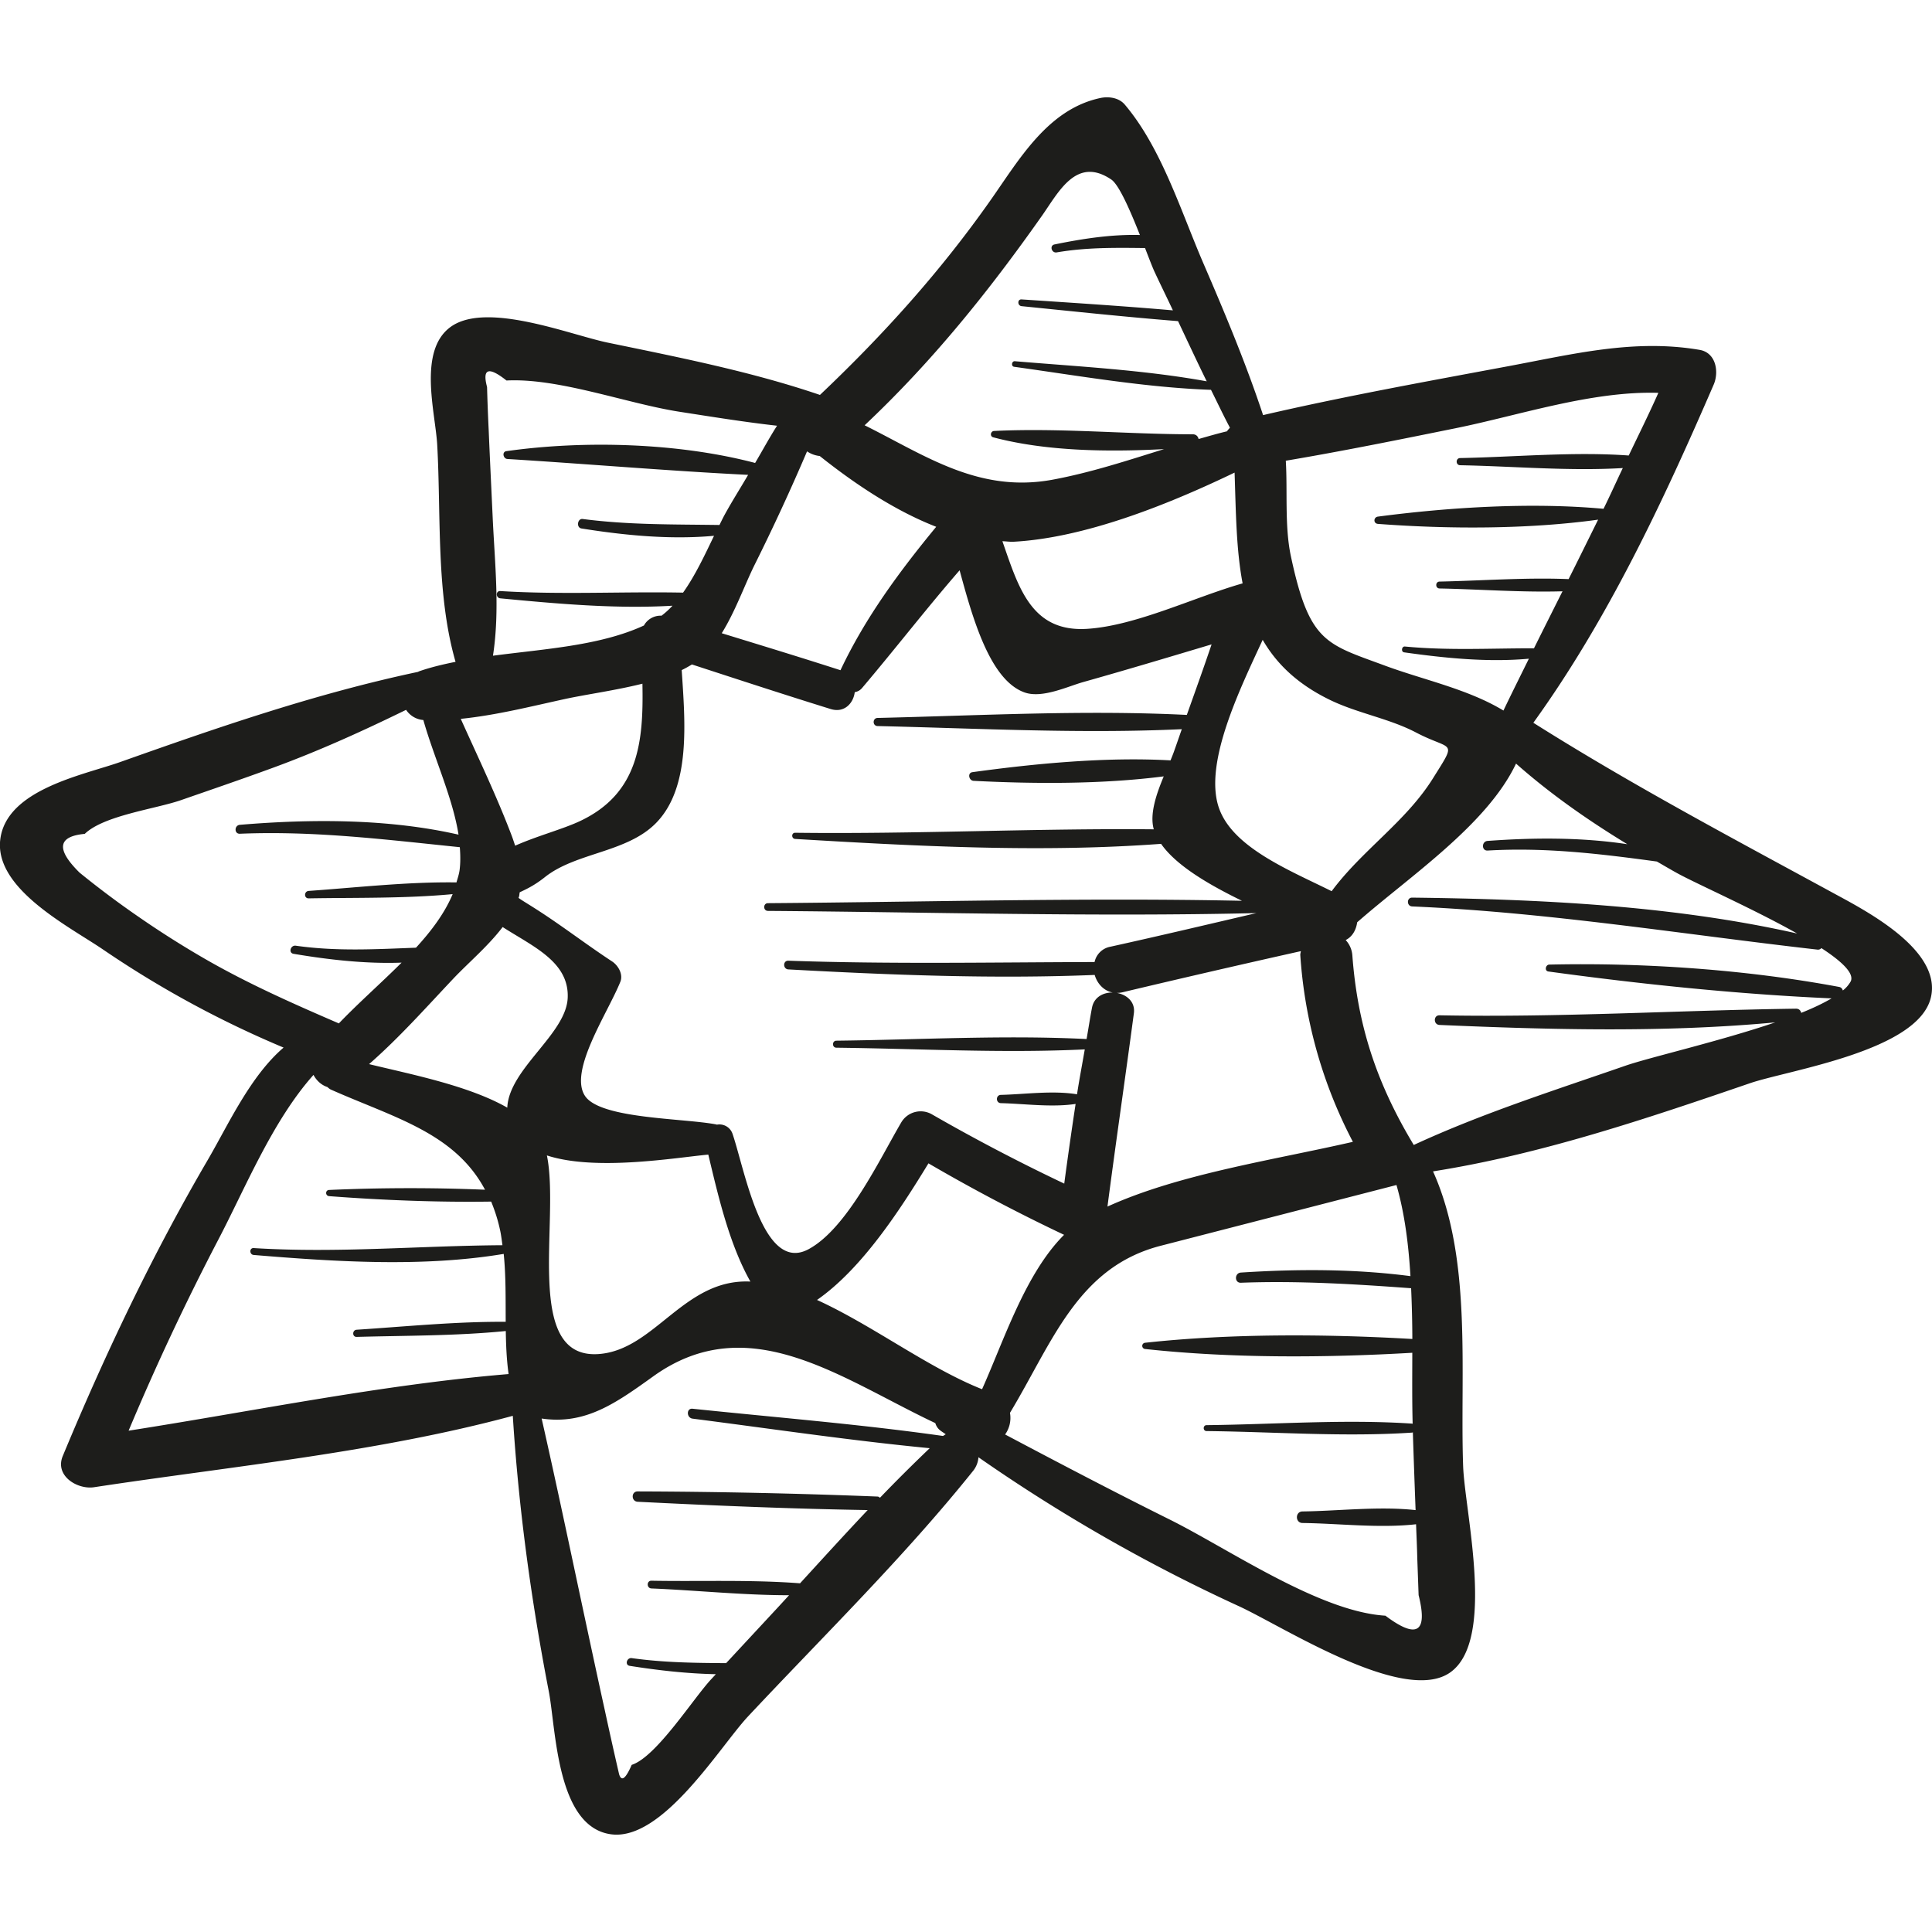 <svg xmlns="http://www.w3.org/2000/svg" viewBox="0 0 49.302 49.302"><path d="M46.834 22.817c-2.618-1.425-5.184-2.782-7.705-4.373 1.905-2.641 3.313-5.65 4.602-8.629.138-.319.065-.815-.361-.887-1.667-.284-3.22.107-4.864.414-2.094.391-4.198.77-6.274 1.251-.436-1.317-.975-2.604-1.524-3.875-.569-1.317-1.069-2.946-2.006-4.05-.151-.178-.414-.212-.627-.166-1.33.286-2.057 1.552-2.787 2.592C24 6.929 22.54 8.546 20.924 10.078c-1.753-.597-3.608-.961-5.417-1.335-.953-.197-3.103-1.067-4.014-.396-.833.614-.382 2.186-.336 3.002.101 1.804-.034 3.797.468 5.54-.323.065-.638.14-.933.243-.009.003-.014.009-.023.013-2.609.553-5.086 1.409-7.601 2.301-.936.332-2.912.696-3.062 1.983-.147 1.258 1.772 2.22 2.629 2.805a26.05 26.05 0 0 0 4.602 2.499c-.853.728-1.42 1.985-1.936 2.868-1.418 2.426-2.622 4.961-3.699 7.554-.212.511.378.861.798.797 3.528-.537 7.231-.889 10.686-1.822.148 2.358.469 4.71.918 7.028.186.961.194 3.456 1.584 3.65 1.321.185 2.787-2.244 3.5-3.006 1.93-2.061 3.979-4.064 5.745-6.268a.627.627 0 0 0 .136-.347 42.95 42.95 0 0 0 6.646 3.801c1.132.521 4.201 2.512 5.384 1.696 1.184-.816.379-4.102.338-5.274-.084-2.399.241-5.274-.768-7.518 2.756-.434 5.453-1.347 8.083-2.248.986-.338 4.302-.819 4.622-2.192.281-1.205-1.646-2.203-2.44-2.635zm-9.685-11.89c1.625-.329 3.465-.954 5.17-.902-.24.54-.502 1.067-.756 1.599-1.415-.102-2.888.038-4.302.065-.118.002-.118.181 0 .183 1.364.026 2.782.154 4.151.072-.166.345-.322.696-.492 1.04-1.836-.169-3.928-.041-5.756.199-.117.015-.123.177 0 .186 1.791.135 3.823.14 5.618-.108-.251.506-.5 1.013-.753 1.517-1.091-.045-2.215.041-3.293.063-.113.002-.113.174 0 .176 1.026.02 2.095.103 3.137.072-.243.485-.487.969-.728 1.455-1.103-.002-2.187.06-3.293-.046-.084-.008-.105.137-.02.149 1.036.146 2.13.258 3.183.162-.217.44-.437.879-.649 1.323-.908-.55-2.04-.782-3.026-1.147-1.503-.556-1.929-.583-2.399-2.795-.162-.762-.082-1.654-.129-2.433 1.452-.245 2.896-.538 4.337-.83zm-3.179 6.949c.694.33 1.492.463 2.17.819.916.48 1.056.161.428 1.166-.693 1.109-1.805 1.829-2.586 2.881-1.078-.537-2.552-1.121-2.886-2.153-.369-1.14.547-3.008 1.126-4.261.355.615.899 1.143 1.748 1.548zm-6.103 7.836c-.052.267-.091.536-.139.803-2.117-.106-4.266.018-6.384.042-.115.001-.116.178 0 .179 2.102.024 4.236.145 6.338.043-.066.382-.139.763-.198 1.146-.62-.102-1.327 0-1.942.015-.136.003-.136.208 0 .211.604.015 1.295.112 1.906.02-.103.677-.199 1.354-.29 2.033a48.293 48.293 0 0 1-3.381-1.77.575.575 0 0 0-.775.203c-.559.952-1.387 2.713-2.369 3.241-1.165.627-1.621-2.003-1.936-2.933a.354.354 0 0 0-.404-.245l-.011-.005c-.833-.163-2.961-.138-3.353-.728-.423-.637.581-2.118.901-2.912.078-.194-.055-.419-.212-.522-.586-.384-1.141-.807-1.724-1.194-.372-.247-.574-.358-.662-.427l.012-.03c.011-.037.01-.074.018-.111.117-.059.344-.15.642-.387.802-.638 2.108-.622 2.851-1.396.873-.909.73-2.555.641-3.888.092-.044.178-.093.261-.144 1.178.384 2.356.77 3.539 1.137.351.109.582-.148.616-.43a.307.307 0 0 0 .191-.111c.842-.993 1.633-2.018 2.485-2.999.33 1.214.771 2.802 1.657 3.117.45.16 1.103-.154 1.498-.265 1.095-.308 2.185-.635 3.275-.961-.203.602-.419 1.201-.632 1.8-2.611-.131-5.279.016-7.891.077-.133.003-.134.204 0 .207 2.569.06 5.193.2 7.763.08-.069.195-.135.39-.205.585-.023.064-.052.135-.083.211-1.637-.093-3.461.081-5.056.301-.131.018-.09.215.03.221 1.539.079 3.281.089 4.853-.114-.186.447-.365.96-.254 1.351-3.047-.028-6.101.126-9.15.088-.103-.001-.101.152 0 .158 3.085.184 6.244.354 9.336.125.388.556 1.215 1.039 2.064 1.453-4.028-.083-8.068.031-12.096.061-.127.001-.127.196 0 .197 4.15.031 8.315.154 12.464.056-1.241.29-2.48.583-3.725.858a.504.504 0 0 0-.404.391c-2.606.006-5.206.057-7.814-.034-.143-.005-.142.214 0 .222 2.596.142 5.215.247 7.817.141.083.287.348.53.721.44a335.21 335.21 0 0 1 4.54-1.047c-.003.036-.017.064-.014.104a11.938 11.938 0 0 0 1.342 4.762c-2.033.467-4.42.815-6.263 1.652.215-1.646.455-3.289.674-4.934.079-.602-.952-.742-1.068-.144zm-13.911 3.773c1.25.408 3.284.056 4.119-.021.25 1.044.53 2.274 1.074 3.24-1.691-.082-2.435 1.74-3.864 1.849-1.948.149-.987-3.4-1.329-5.068zM31.71 14.887c-1.224.348-2.717 1.08-3.964 1.16-1.426.091-1.753-1.049-2.166-2.236.098.003.198.019.295.013 1.788-.099 3.882-.922 5.63-1.764.034 1 .04 1.961.205 2.827zm-5.121-9.38c.428-.609.881-1.526 1.769-.926.201.136.491.811.731 1.416-.73-.02-1.481.098-2.179.241-.134.027-.076.226.056.203.766-.131 1.499-.119 2.254-.111.105.272.194.504.246.614.152.326.312.65.465.976-1.285-.112-2.574-.193-3.861-.279-.112-.008-.109.161 0 .172 1.329.134 2.66.276 3.992.382.243.513.481 1.027.732 1.536-1.601-.291-3.284-.377-4.897-.513-.08-.007-.1.13-.019.142 1.649.229 3.357.53 5.025.588.161.322.314.649.483.966-.024.031-.056.058-.073.092-.244.058-.485.129-.726.197-.016-.064-.059-.119-.147-.12-1.676-.001-3.405-.167-5.072-.085-.091.004-.115.138-.022.162 1.344.356 2.92.377 4.359.301-.938.292-1.871.599-2.838.779-1.898.354-3.274-.629-4.803-1.387 1.715-1.614 3.163-3.411 4.525-5.346zm-5.67 6.13c.854.68 1.887 1.384 2.972 1.806-.938 1.139-1.808 2.315-2.443 3.66-1.007-.325-2.019-.633-3.03-.944.343-.551.578-1.216.834-1.736a54.39 54.39 0 0 0 1.343-2.905.708.708 0 0 0 .324.119zM12.925 9.71c1.333-.069 3.073.588 4.412.797.83.129 1.659.263 2.492.357-.198.31-.372.634-.559.95-1.95-.514-4.358-.583-6.348-.301-.119.017-.081.194.027.2 2.041.126 4.102.303 6.142.405-.196.337-.406.666-.594 1.009-.046.083-.092.179-.137.27-1.171-.017-2.321 0-3.489-.153-.136-.018-.17.22-.033.242 1.11.176 2.258.289 3.383.187-.231.48-.478 1.011-.79 1.45-1.553-.03-3.107.056-4.664-.04-.121-.007-.118.175 0 .186 1.429.136 2.938.274 4.394.188a2.158 2.158 0 0 1-.28.255.484.484 0 0 0-.449.25c-1.12.516-2.525.596-3.852.771.18-1.172.046-2.354-.008-3.542-.034-.736-.07-1.473-.101-2.21a50.747 50.747 0 0 1-.042-1.105c-.126-.473.039-.528.496-.166zm1.477 8.131c.554-.121 1.296-.22 1.992-.394.027 1.445-.073 2.798-1.606 3.512-.441.205-1.079.372-1.642.622-.028-.083-.055-.167-.086-.25-.38-1.004-.856-1.994-1.302-2.987.89-.09 1.767-.311 2.644-.503zM5.23 24.469a24.462 24.462 0 0 1-1.708-1.083 23.5 23.5 0 0 1-1.493-1.119c-.602-.595-.558-.924.134-.988.489-.471 1.806-.635 2.454-.86.778-.27 1.558-.537 2.331-.82 1.176-.43 2.299-.939 3.415-1.485a.58.58 0 0 0 .44.26c.275.969.748 1.978.898 2.925-1.801-.41-3.763-.402-5.579-.251-.145.012-.149.235 0 .228 1.912-.079 3.728.151 5.612.343.015.198.019.394-.006.585-.014.107-.05.21-.08.314-1.248-.018-2.534.13-3.771.217-.121.009-.124.192 0 .19 1.206-.021 2.462.006 3.674-.108-.199.477-.534.93-.936 1.367-1.021.038-2.017.098-3.067-.051-.134-.019-.194.184-.057.207.868.146 1.829.26 2.757.225-.529.527-1.11 1.038-1.601 1.551-1.163-.502-2.316-1.012-3.417-1.647zm-1.948 12.04a64.38 64.38 0 0 1 2.275-4.848C6.249 30.345 6.948 28.608 8 27.43c.075.143.2.26.353.309.028.023.052.048.089.065 1.607.715 3.16 1.101 3.935 2.556a46.692 46.692 0 0 0-3.978.006c-.102.004-.101.15 0 .158 1.358.103 2.762.159 4.135.139.093.227.174.472.232.75.025.12.039.242.056.363-2.123.014-4.214.207-6.348.073-.114-.007-.112.167 0 .176 2.074.172 4.308.318 6.38-.027.058.569.047 1.152.051 1.733-1.262-.009-2.546.12-3.803.202-.116.007-.119.186 0 .183 1.259-.035 2.549-.025 3.805-.15.006.369.021.736.072 1.098-3.235.27-6.475.942-9.697 1.445zm9.663-8.243c-.988-.565-2.462-.851-3.527-1.111.765-.669 1.441-1.43 2.144-2.175.38-.403.892-.833 1.265-1.323.776.499 1.697.887 1.66 1.804-.036.927-1.498 1.813-1.542 2.805zm11.12 8.378c-2.119-.301-4.263-.472-6.391-.695-.163-.017-.158.233 0 .253 2.013.258 4.029.559 6.051.754-.431.412-.854.832-1.268 1.263-.021-.01-.035-.028-.062-.029a168.856 168.856 0 0 0-6.122-.131c-.17-.001-.169.255 0 .264 1.953.098 3.913.18 5.869.212-.583.616-1.153 1.244-1.726 1.869-1.255-.097-2.547-.043-3.792-.066-.127-.002-.126.192 0 .197 1.153.048 2.343.173 3.512.173l-.257.28-1.349 1.453c-.802-.005-1.597-.014-2.408-.128-.127-.018-.184.176-.054.197.715.113 1.46.199 2.2.213l-.124.134c-.456.491-1.398 1.98-2.024 2.18-.155.358-.262.436-.322.236a114.04 114.04 0 0 1-.366-1.639c-.181-.819-.356-1.64-.532-2.46-.354-1.659-.703-3.321-1.078-4.975 1.121.166 1.9-.397 2.852-1.079 2.44-1.748 4.79.061 7.194 1.196.021.07.06.139.134.193.043.032.088.06.132.092-.025.013-.047.03-.069.043zm-3.216-3.471c1.147-.798 2.119-2.297 2.844-3.486a45.455 45.455 0 0 0 3.461 1.824c-.992.99-1.536 2.7-2.093 3.94-1.372-.544-2.797-1.633-4.212-2.278zm14.504 8.057c-1.688-.102-3.998-1.705-5.507-2.455-1.409-.7-2.805-1.432-4.197-2.169a.728.728 0 0 0 .124-.552c1.081-1.791 1.719-3.716 3.848-4.264l6.015-1.55c.213.74.308 1.526.357 2.325-1.434-.186-2.883-.184-4.327-.091-.166.011-.168.267 0 .26 1.457-.055 2.895.034 4.344.14.019.431.03.863.031 1.295-2.219-.128-4.624-.143-6.825.097a.08.08 0 0 0 0 .158c2.2.24 4.605.226 6.824.097-.001.616-.007 1.226.009 1.813-.005-.001-.006-.005-.012-.005-1.734-.116-3.509.02-5.247.039-.097.001-.097.15 0 .151 1.738.019 3.514.155 5.247.039.007 0 .01-.006.017-.008.021.662.045 1.324.07 1.986-.935-.103-1.977.023-2.886.034-.19.002-.19.293 0 .295.914.011 1.961.138 2.898.032.01.289.025.579.031.868l.034.941c.239.954-.043 1.129-.848.524zm11.674-15.954c-.014-.043-.04-.081-.095-.091-2.371-.443-4.989-.624-7.396-.57-.096.002-.128.162-.024.176 2.364.324 4.842.581 7.228.686-.213.125-.475.25-.776.37-.014-.058-.053-.108-.135-.107-3.036.043-6.055.228-9.095.169-.159-.003-.158.239 0 .246 2.837.123 5.731.199 8.567-.065-1.427.485-3.21.893-3.824 1.106-1.815.63-3.656 1.215-5.4 2.022-.938-1.557-1.433-3.032-1.567-4.84a.641.641 0 0 0-.17-.389c.176-.088.268-.266.293-.453 1.339-1.175 3.314-2.487 4.054-4.05.883.781 1.839 1.447 2.84 2.057-1.176-.179-2.396-.169-3.565-.084-.157.011-.159.255 0 .246 1.475-.086 2.872.083 4.319.28.178.102.354.207.535.306.476.261 1.931.905 3.045 1.531-3.184-.718-6.586-.877-9.824-.916-.145-.002-.144.219 0 .225 3.488.151 6.883.709 10.341 1.102a.111.111 0 0 0 .101-.039c.517.337.845.644.749.849a.786.786 0 0 1-.201.233z" fill="#1d1d1b"/></svg>